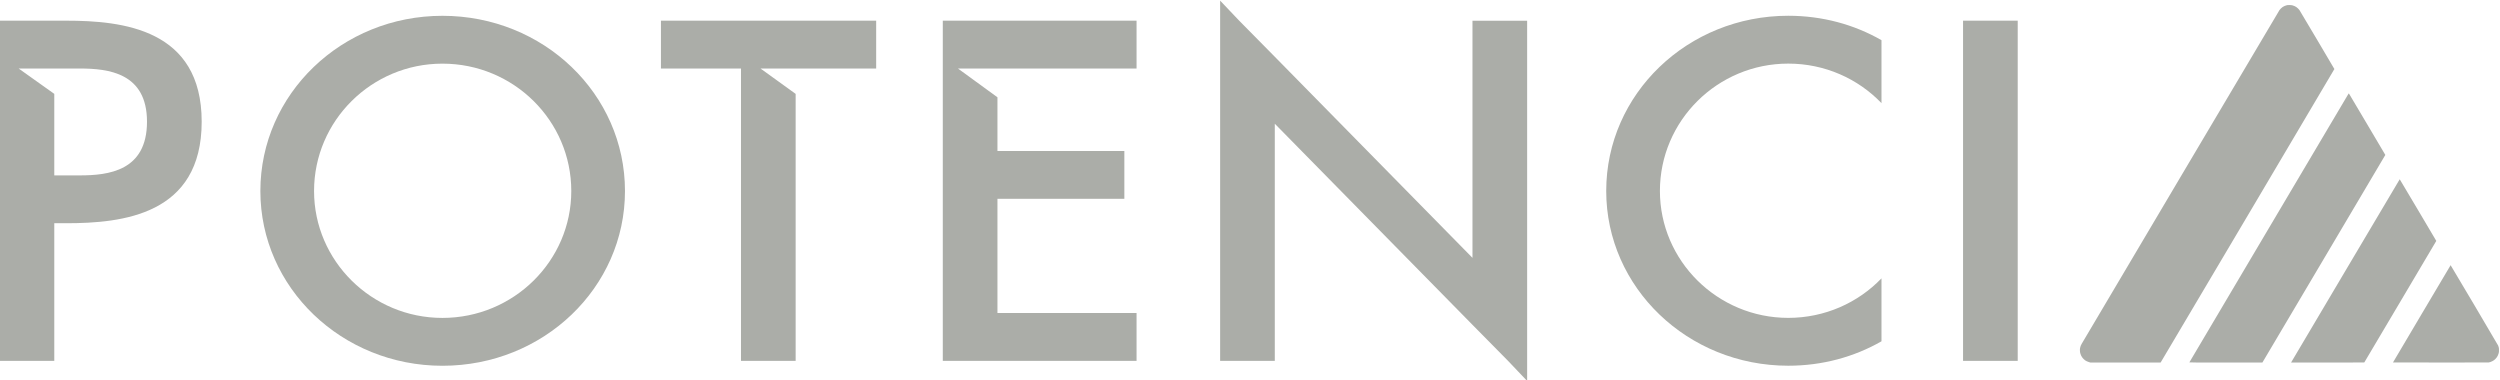 <?xml version="1.0" encoding="UTF-8" standalone="no"?>
<!-- Created with Inkscape (http://www.inkscape.org/) -->

<svg
   version="1.1"
   id="svg148"
   width="825.276"
   height="125.583"
   viewBox="0 0 825.276 125.583"
   sodipodi:docname="MANUAL CORPORATIVO POTENCIA MANUAL.pdf"
   xmlns:inkscape="http://www.inkscape.org/namespaces/inkscape"
   xmlns:sodipodi="http://sodipodi.sourceforge.net/DTD/sodipodi-0.dtd"
   xmlns="http://www.w3.org/2000/svg"
   xmlns:svg="http://www.w3.org/2000/svg">
  <defs
     id="defs152">
    <clipPath
       clipPathUnits="userSpaceOnUse"
       id="clipPath182">
      <path
         d="M 0,1080 H 1413.02 V 0 H 0 Z"
         id="path180" />
    </clipPath>
  </defs>
  <sodipodi:namedview
     id="namedview150"
     pagecolor="#505050"
     bordercolor="#ffffff"
     borderopacity="1"
     inkscape:showpageshadow="0"
     inkscape:pageopacity="0"
     inkscape:pagecheckerboard="1"
     inkscape:deskcolor="#505050"
     showgrid="false" />
  <g
     id="g156"
     inkscape:groupmode="layer"
     inkscape:label="Page 1"
     transform="matrix(1.333,0,0,-1.333,-529.747,825.899)">
    <g
       id="g176">
      <g
         id="g178"
         clip-path="url(#clipPath182)">
        <g
           id="g276"
           transform="translate(413.75,614.461)">
          <path
             d="m 0,0 h -16.44 v -84.248 h 13.543 v 34.084 H 0 c 14.021,0 33.605,2.06 33.605,25.144 C 33.605,-2.053 14.021,0 0,0 m 3.383,-38.317 h -6.28 v 20.189 l -8.824,6.279 H 3.383 c 7.137,0 16.68,-1.082 16.68,-13.171 0,-12.207 -9.543,-13.297 -16.68,-13.297"
             style="fill:#abada8;fill-opacity:1;fill-rule:nonzero;stroke:none"
             id="path278" />
        </g>
        <g
           id="g280"
           transform="translate(506.975,615.665)">
          <path
             d="m 0,0 c -24.9,0 -45.087,-19.344 -45.087,-43.393 0,-23.936 20.187,-43.274 45.087,-43.274 25.019,0 45.207,19.338 45.207,43.274 C 45.207,-19.337 25.019,0 0,0 m 0,-74.817 c -17.53,0 -31.791,14.14 -31.791,31.424 0,17.404 14.261,31.546 31.791,31.546 17.643,0 31.91,-14.142 31.91,-31.546 0,-17.284 -14.267,-31.424 -31.91,-31.424"
             style="fill:#abada8;fill-opacity:1;fill-rule:nonzero;stroke:none"
             id="path282" />
        </g>
        <g
           id="g284"
           transform="translate(561.088,614.461)">
          <path
             d="M 0,0 V -11.849 H 19.823 V -84.248 H 33.36 v 66.114 l -8.707,6.285 H 53.301 V 0 Z"
             style="fill:#abada8;fill-opacity:1;fill-rule:nonzero;stroke:none"
             id="path286" />
        </g>
        <g
           id="g288"
           transform="translate(678.872,614.461)">
          <path
             d="M 0,0 H -47.986 V -84.248 H 0 v 11.849 h -34.449 v 28.282 h 31.426 v 11.841 h -31.426 v 13.298 l -9.787,7.129 H 0 Z"
             style="fill:#abada8;fill-opacity:1;fill-rule:nonzero;stroke:none"
             id="path290" />
        </g>
        <g
           id="g292"
           transform="translate(762.061,555.724)">
          <path
             d="m 0,0 -48.955,49.8 -8.825,8.944 -4.711,4.957 v -89.205 h 13.536 V 33.215 L 0,-16.584 l 8.825,-8.945 4.712,-4.957 V 58.718 H 0 Z"
             style="fill:#abada8;fill-opacity:1;fill-rule:nonzero;stroke:none"
             id="path294" />
        </g>
        <g
           id="g296"
           transform="translate(795.181,572.284)">
          <path
             d="m 0,0 c 0,-23.93 20.182,-43.273 45.082,-43.273 8.459,0 16.32,2.179 23.085,6.046 v 15.59 c -5.801,-6.041 -14.021,-9.788 -23.085,-9.788 -17.524,0 -31.785,14.141 -31.785,31.425 0,17.404 14.261,31.544 31.785,31.544 9.064,0 17.284,-3.741 23.085,-9.788 v 15.59 C 61.402,41.219 53.541,43.393 45.082,43.393 20.182,43.393 0,24.055 0,0"
             style="fill:#abada8;fill-opacity:1;fill-rule:nonzero;stroke:none"
             id="path298" />
        </g>
        <path
           d="m 883.548,614.461 h 13.538 v -84.248 h -13.538 z"
           style="fill:#abada8;fill-opacity:1;fill-rule:nonzero;stroke:none"
           id="path300" />
        <g
           id="g302"
           transform="translate(964.483,618.335)">
          <path
             d="m 0,0 c -0.202,0.006 -0.447,0 -0.542,-0.011 -0.095,-0.02 -0.27,-0.058 -0.391,-0.089 -0.119,-0.039 -0.321,-0.112 -0.453,-0.171 -0.126,-0.063 -0.315,-0.169 -0.416,-0.232 -0.1,-0.069 -0.29,-0.227 -0.416,-0.347 -0.119,-0.119 -0.277,-0.296 -0.346,-0.39 -0.069,-0.095 -11.08,-18.663 -24.471,-41.264 -13.385,-22.601 -24.421,-41.22 -24.509,-41.378 -0.095,-0.157 -0.208,-0.39 -0.258,-0.516 -0.045,-0.12 -0.114,-0.353 -0.145,-0.517 -0.051,-0.239 -0.057,-0.359 -0.044,-0.668 0.006,-0.27 0.031,-0.453 0.088,-0.654 0.038,-0.152 0.119,-0.391 0.182,-0.523 0.063,-0.139 0.183,-0.347 0.265,-0.466 0.088,-0.12 0.252,-0.316 0.372,-0.435 0.119,-0.12 0.283,-0.258 0.365,-0.321 0.082,-0.057 0.277,-0.164 0.435,-0.246 0.163,-0.075 0.422,-0.176 0.579,-0.22 l 0.284,-0.082 h 17.416 l 21.517,36.314 c 11.842,19.979 21.517,36.338 21.51,36.362 -0.005,0.026 -1.926,3.283 -4.27,7.239 -2.343,3.962 -4.314,7.273 -4.384,7.368 -0.069,0.096 -0.233,0.278 -0.365,0.404 -0.132,0.126 -0.316,0.283 -0.41,0.34 -0.088,0.063 -0.277,0.163 -0.409,0.228 -0.132,0.063 -0.372,0.143 -0.523,0.189 -0.208,0.049 -0.378,0.075 -0.655,0.082 z m 14.613,-21.888 c -0.019,0.013 -0.069,-0.05 -0.132,-0.146 -0.05,-0.093 -8.932,-15.071 -19.728,-33.295 -10.796,-18.222 -19.634,-33.145 -19.64,-33.164 -0.013,-0.037 1.354,-0.044 9.033,-0.044 h 9.051 l 15.224,25.701 c 8.378,14.127 15.225,25.699 15.219,25.711 0,0.013 -2.029,3.439 -4.504,7.616 -2.476,4.175 -4.51,7.608 -4.523,7.621 m 12.592,-21.264 c -0.007,0 -6.041,-10.161 -13.398,-22.582 C 6.45,-78.156 0.396,-88.367 0.359,-88.429 l -0.063,-0.108 18.128,0.013 8.919,15.048 8.913,15.055 -0.031,0.063 c -0.019,0.037 -2.054,3.469 -4.517,7.633 -2.469,4.163 -4.497,7.573 -4.503,7.573 m 12.604,-21.279 c -0.006,0 -3.225,-5.417 -7.143,-12.036 -3.924,-6.615 -7.131,-12.044 -7.131,-12.051 0,-0.012 5.329,-0.019 11.842,-0.012 l 11.849,0.006 0.182,0.05 c 0.108,0.026 0.259,0.076 0.347,0.101 0.088,0.032 0.265,0.107 0.391,0.177 0.125,0.063 0.308,0.17 0.402,0.239 0.095,0.076 0.265,0.22 0.372,0.328 0.107,0.107 0.258,0.296 0.34,0.409 0.076,0.12 0.196,0.321 0.259,0.46 0.063,0.132 0.151,0.371 0.189,0.523 0.068,0.245 0.075,0.34 0.075,0.743 0.006,0.378 -0.007,0.504 -0.056,0.705 -0.032,0.133 -0.108,0.347 -0.158,0.473 -0.057,0.132 -2.721,4.654 -5.921,10.06 -3.2,5.403 -5.833,9.825 -5.839,9.825"
             style="fill:#abada8;fill-opacity:1;fill-rule:nonzero;stroke:none"
             id="path304" />
        </g>
      </g>
    </g>
  </g>
</svg>
